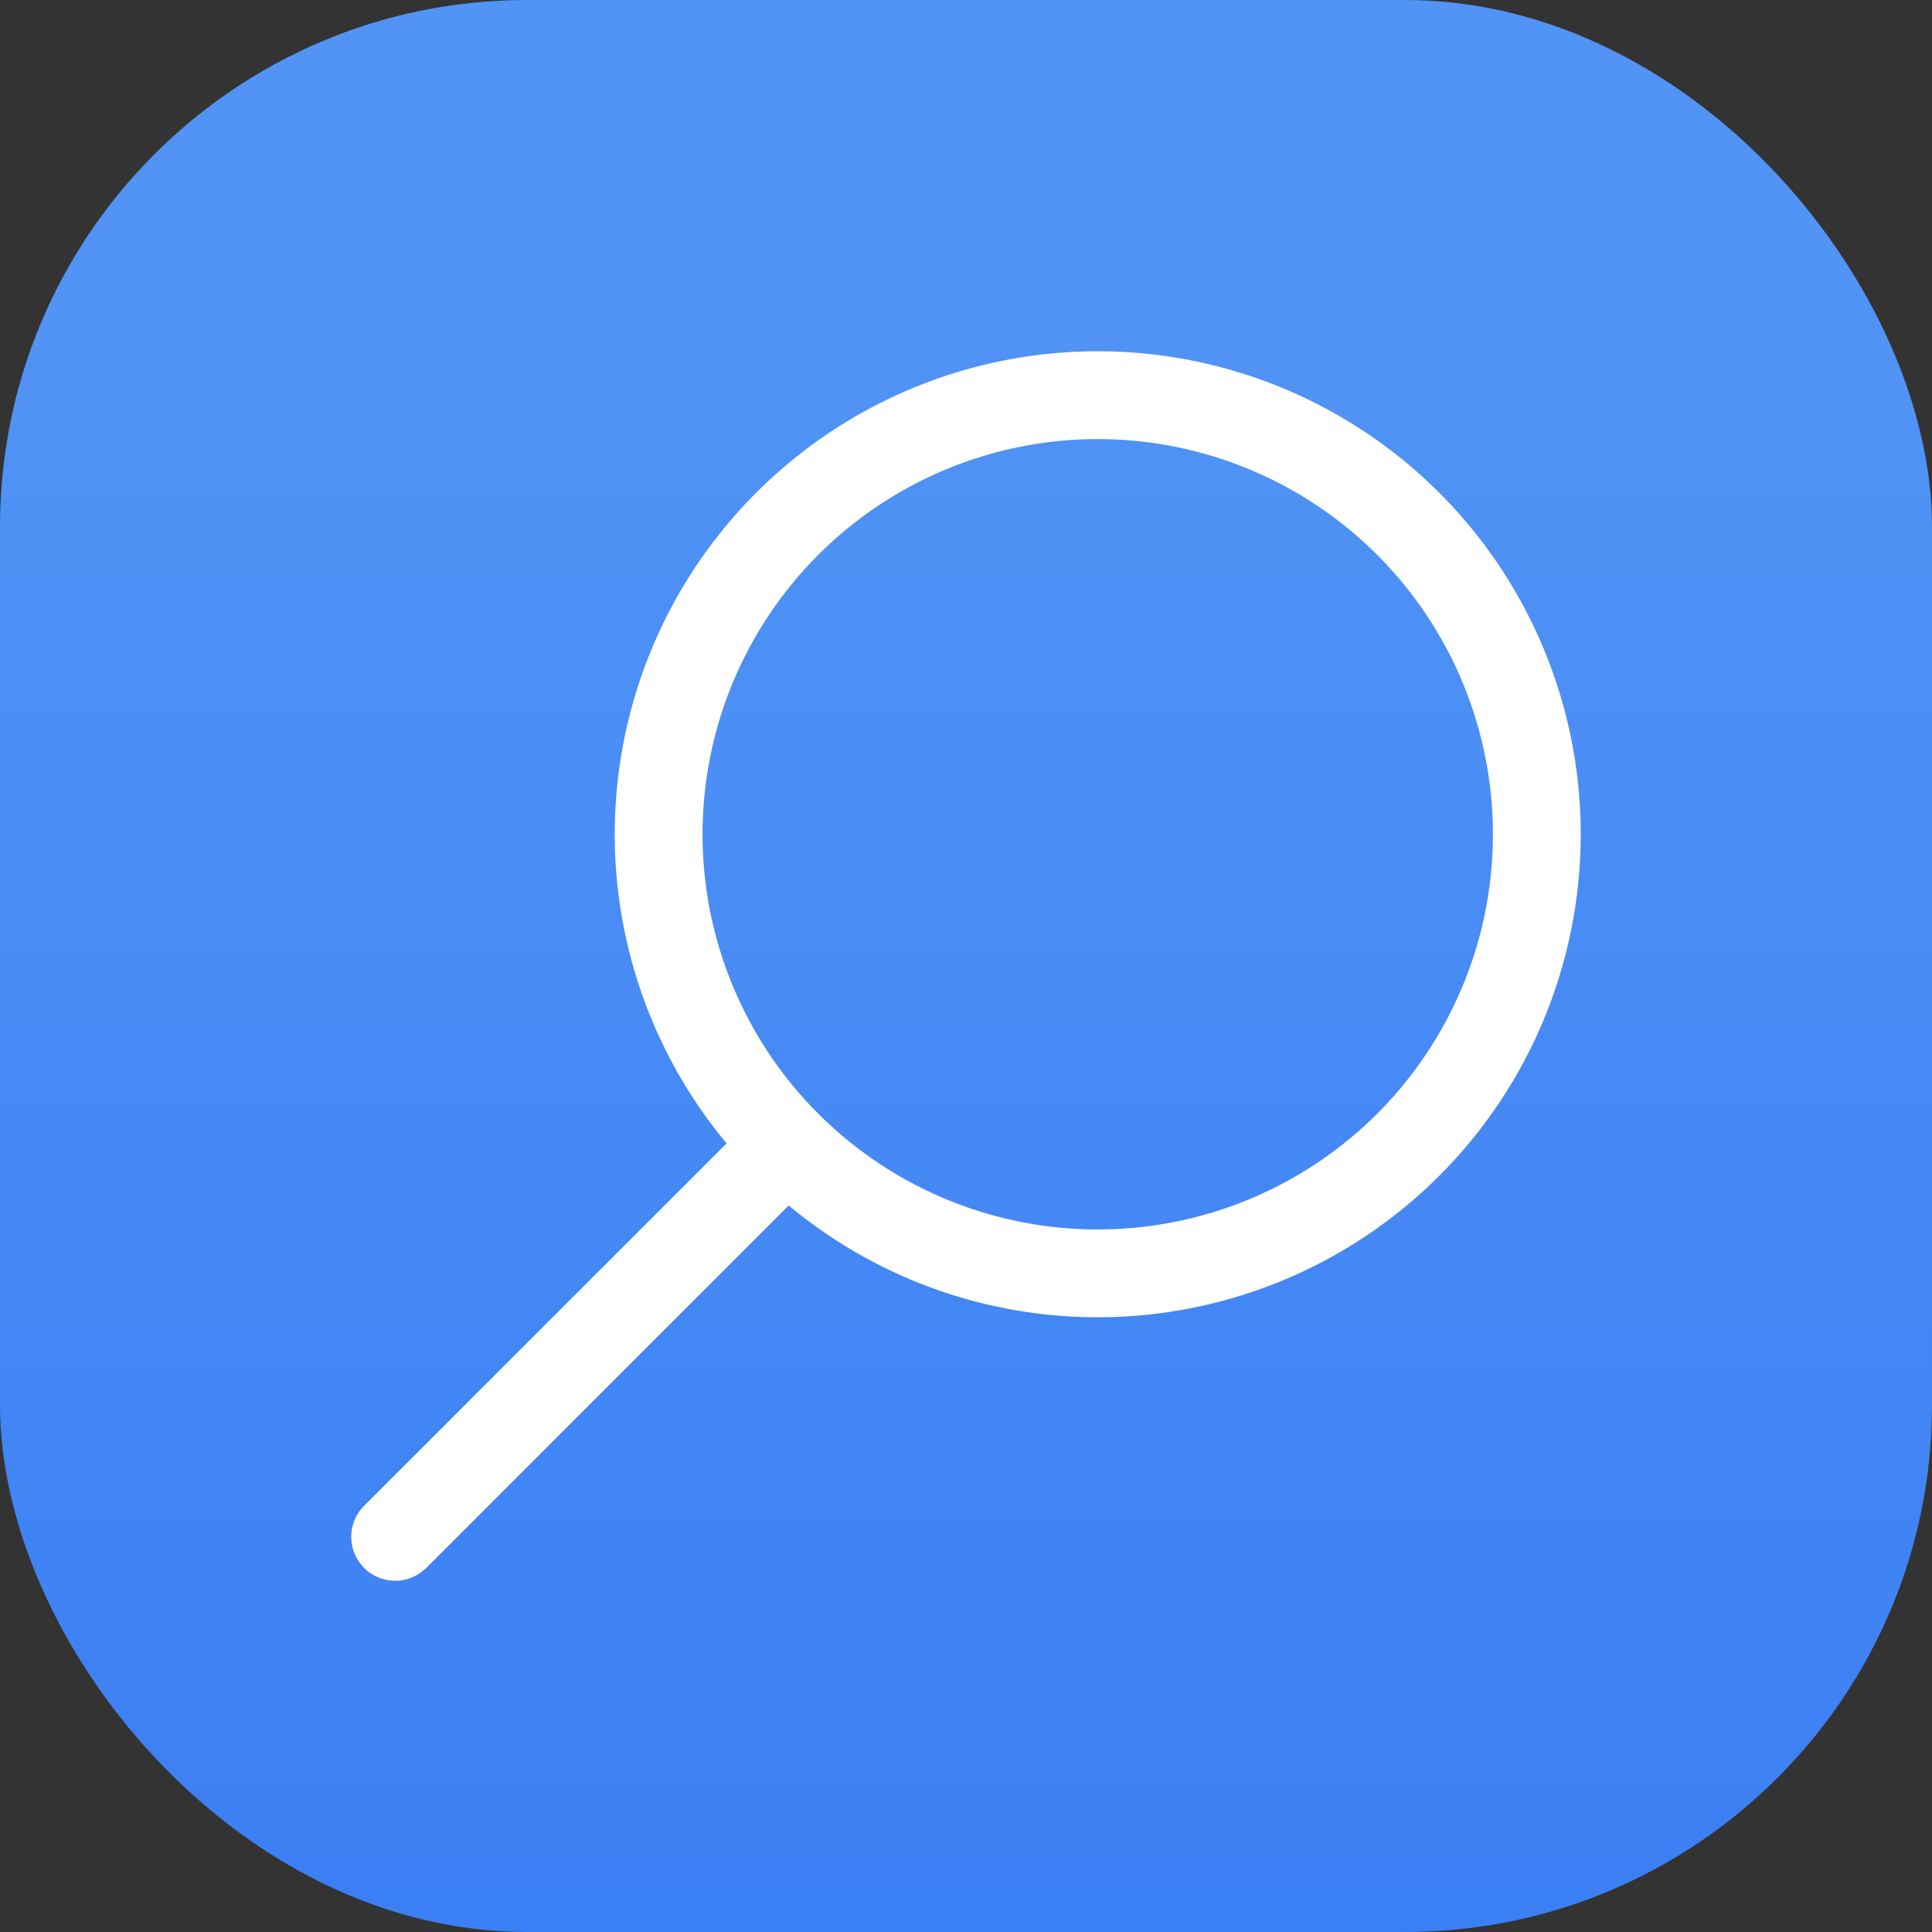 <svg xmlns="http://www.w3.org/2000/svg" width="22" height="22"><rect width="100%" height="100%" fill="#333333" stroke="none"/><defs><linearGradient id="a" x1="7.937" x2="7.937" y1="15.081" y2="1.852" gradientTransform="translate(.001 .016)scale(1.89)" gradientUnits="userSpaceOnUse"><stop offset="0" stop-color="#3377f4"/><stop offset="1" stop-color="#5194f5"/></linearGradient></defs><rect width="22" height="22" fill="url(#a)" rx="6" ry="6"/><path fill="#fff" d="M12.5 4a5.5 5.5 0 0 0-4.226 9.02l-4.127 4.126a.5.5 0 0 0 .638.765l.07-.057 4.126-4.127A5.5 5.5 0 1 0 12.501 4zm0 1a4.5 4.5 0 1 1 0 9 4.5 4.5 0 0 1 0-9"/></svg>